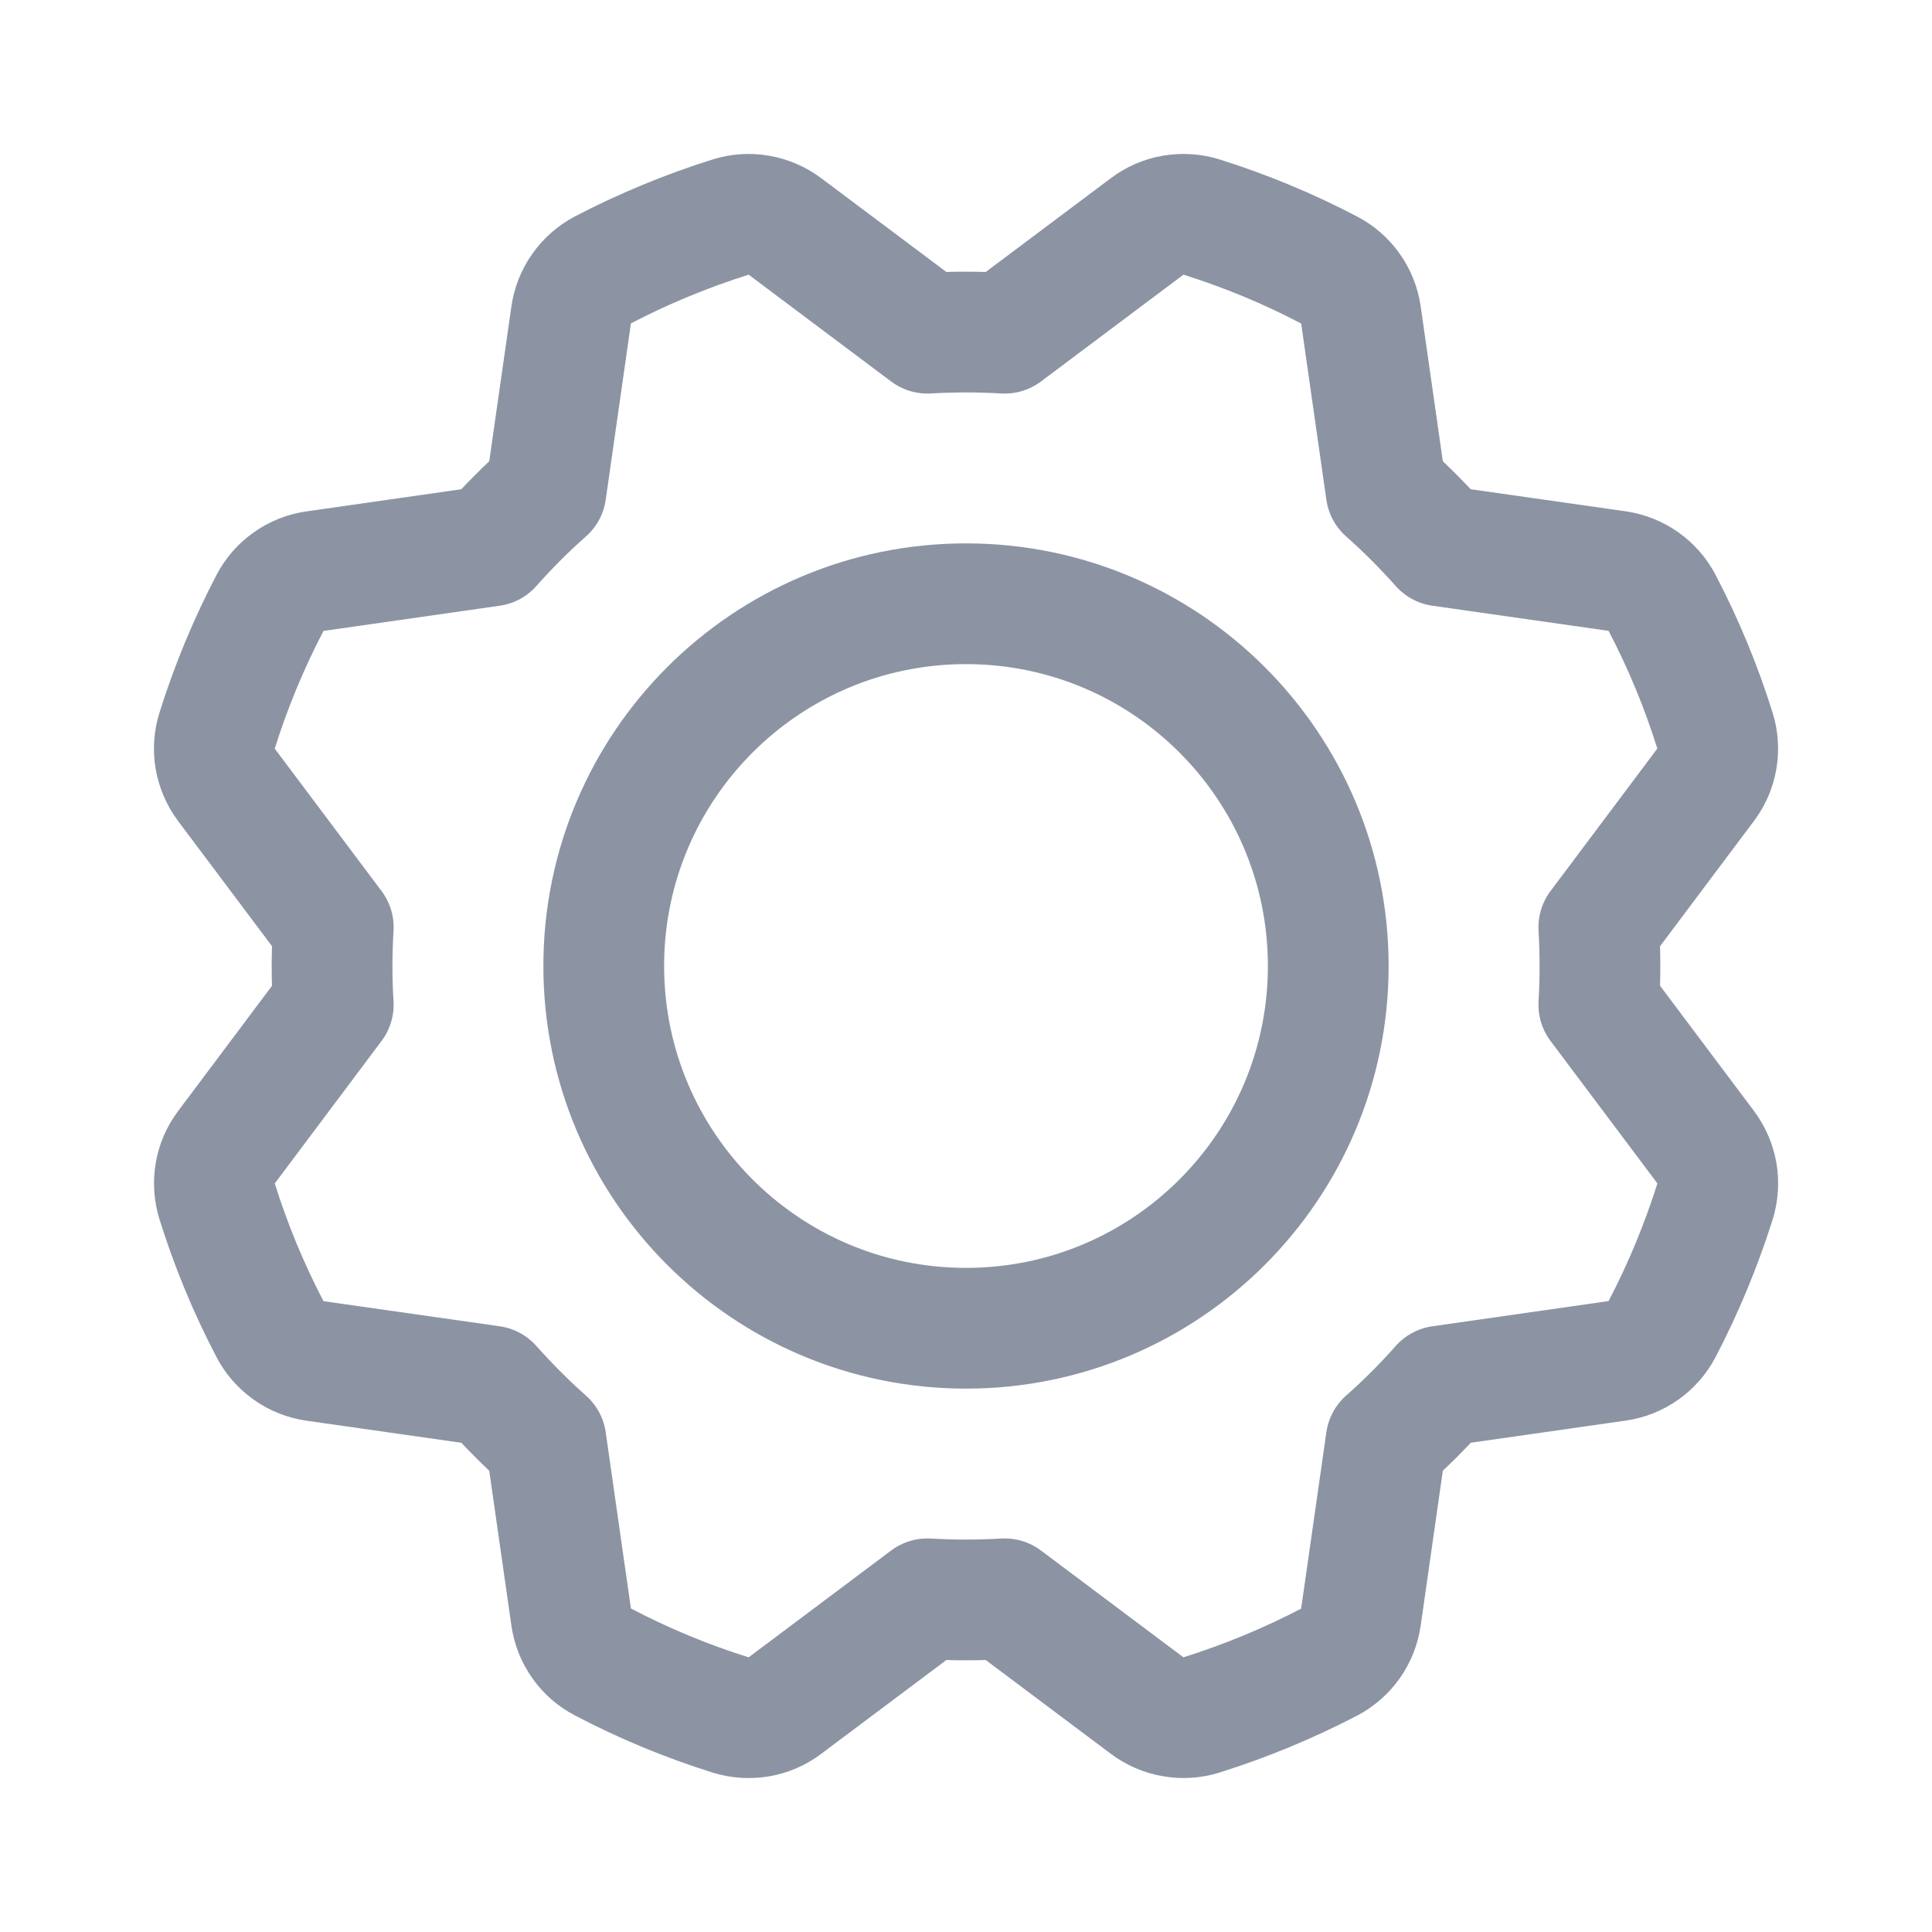 <svg width="24" height="24" viewBox="0 0 24 24" fill="none" xmlns="http://www.w3.org/2000/svg">
<path d="M12 16.5C14.486 16.5 16.5 14.485 16.5 12C16.5 9.515 14.486 7.5 12 7.5C9.515 7.5 7.5 9.515 7.5 12C7.5 14.485 9.515 16.5 12 16.5Z" stroke="#8C94A3" stroke-width="1.5" stroke-linecap="round" stroke-linejoin="round"/>
<path d="M11.52 4.139L9.751 2.813C9.656 2.742 9.545 2.694 9.428 2.674C9.311 2.653 9.191 2.661 9.078 2.696C8.53 2.868 7.998 3.088 7.489 3.353C7.384 3.409 7.293 3.488 7.225 3.586C7.156 3.683 7.112 3.795 7.095 3.913L6.782 6.102C6.663 6.207 6.546 6.317 6.432 6.431C6.318 6.546 6.208 6.662 6.102 6.782L6.102 6.782L3.914 7.095C3.796 7.111 3.684 7.156 3.587 7.224C3.49 7.292 3.41 7.383 3.355 7.488C3.089 7.997 2.869 8.528 2.697 9.076C2.661 9.19 2.653 9.31 2.673 9.427C2.694 9.544 2.742 9.655 2.813 9.75L4.14 11.519C4.13 11.678 4.126 11.838 4.125 12C4.125 12.161 4.13 12.322 4.14 12.481L4.14 12.481L2.814 14.25C2.742 14.345 2.694 14.455 2.674 14.572C2.654 14.689 2.662 14.809 2.697 14.923C2.868 15.471 3.088 16.002 3.354 16.511C3.409 16.617 3.489 16.707 3.586 16.776C3.683 16.845 3.795 16.889 3.913 16.906L6.102 17.218C6.208 17.337 6.318 17.454 6.432 17.568C6.546 17.683 6.663 17.793 6.782 17.898L6.782 17.898L7.095 20.087C7.112 20.205 7.156 20.317 7.225 20.414C7.293 20.511 7.383 20.59 7.489 20.645C7.997 20.912 8.529 21.132 9.076 21.304C9.19 21.339 9.31 21.347 9.428 21.327C9.545 21.307 9.656 21.259 9.751 21.187L11.52 19.861C11.679 19.87 11.839 19.875 12 19.875C12.162 19.875 12.322 19.87 12.481 19.861L12.481 19.861L14.25 21.187C14.345 21.258 14.456 21.306 14.573 21.326C14.69 21.347 14.81 21.339 14.923 21.304C15.471 21.132 16.003 20.912 16.512 20.647C16.617 20.591 16.708 20.512 16.776 20.415C16.845 20.317 16.889 20.205 16.906 20.087L17.219 17.898C17.338 17.793 17.455 17.683 17.569 17.569C17.683 17.454 17.793 17.338 17.899 17.218L17.899 17.218L20.087 16.905C20.205 16.889 20.317 16.844 20.414 16.776C20.511 16.708 20.591 16.617 20.646 16.512C20.912 16.003 21.132 15.472 21.305 14.924C21.34 14.811 21.348 14.69 21.328 14.573C21.307 14.456 21.259 14.345 21.188 14.25L19.861 12.481C19.871 12.322 19.875 12.162 19.875 12C19.875 11.839 19.871 11.678 19.861 11.519L19.861 11.519L21.187 9.75C21.259 9.655 21.307 9.545 21.327 9.428C21.347 9.311 21.34 9.191 21.304 9.077C21.133 8.529 20.913 7.998 20.647 7.489C20.592 7.383 20.512 7.293 20.415 7.224C20.318 7.156 20.206 7.111 20.088 7.094L17.899 6.782C17.793 6.663 17.683 6.546 17.569 6.432C17.455 6.317 17.338 6.208 17.219 6.102L17.219 6.102L16.906 3.913C16.889 3.795 16.845 3.683 16.776 3.586C16.708 3.489 16.618 3.41 16.512 3.355C16.004 3.088 15.472 2.868 14.925 2.696C14.811 2.661 14.691 2.653 14.573 2.673C14.456 2.693 14.345 2.741 14.25 2.813L12.481 4.139C12.322 4.13 12.162 4.125 12.001 4.125C11.839 4.125 11.679 4.13 11.52 4.139L11.52 4.139Z" stroke="#8C94A3" stroke-width="1.5" stroke-linecap="round" stroke-linejoin="round"/>
</svg>
